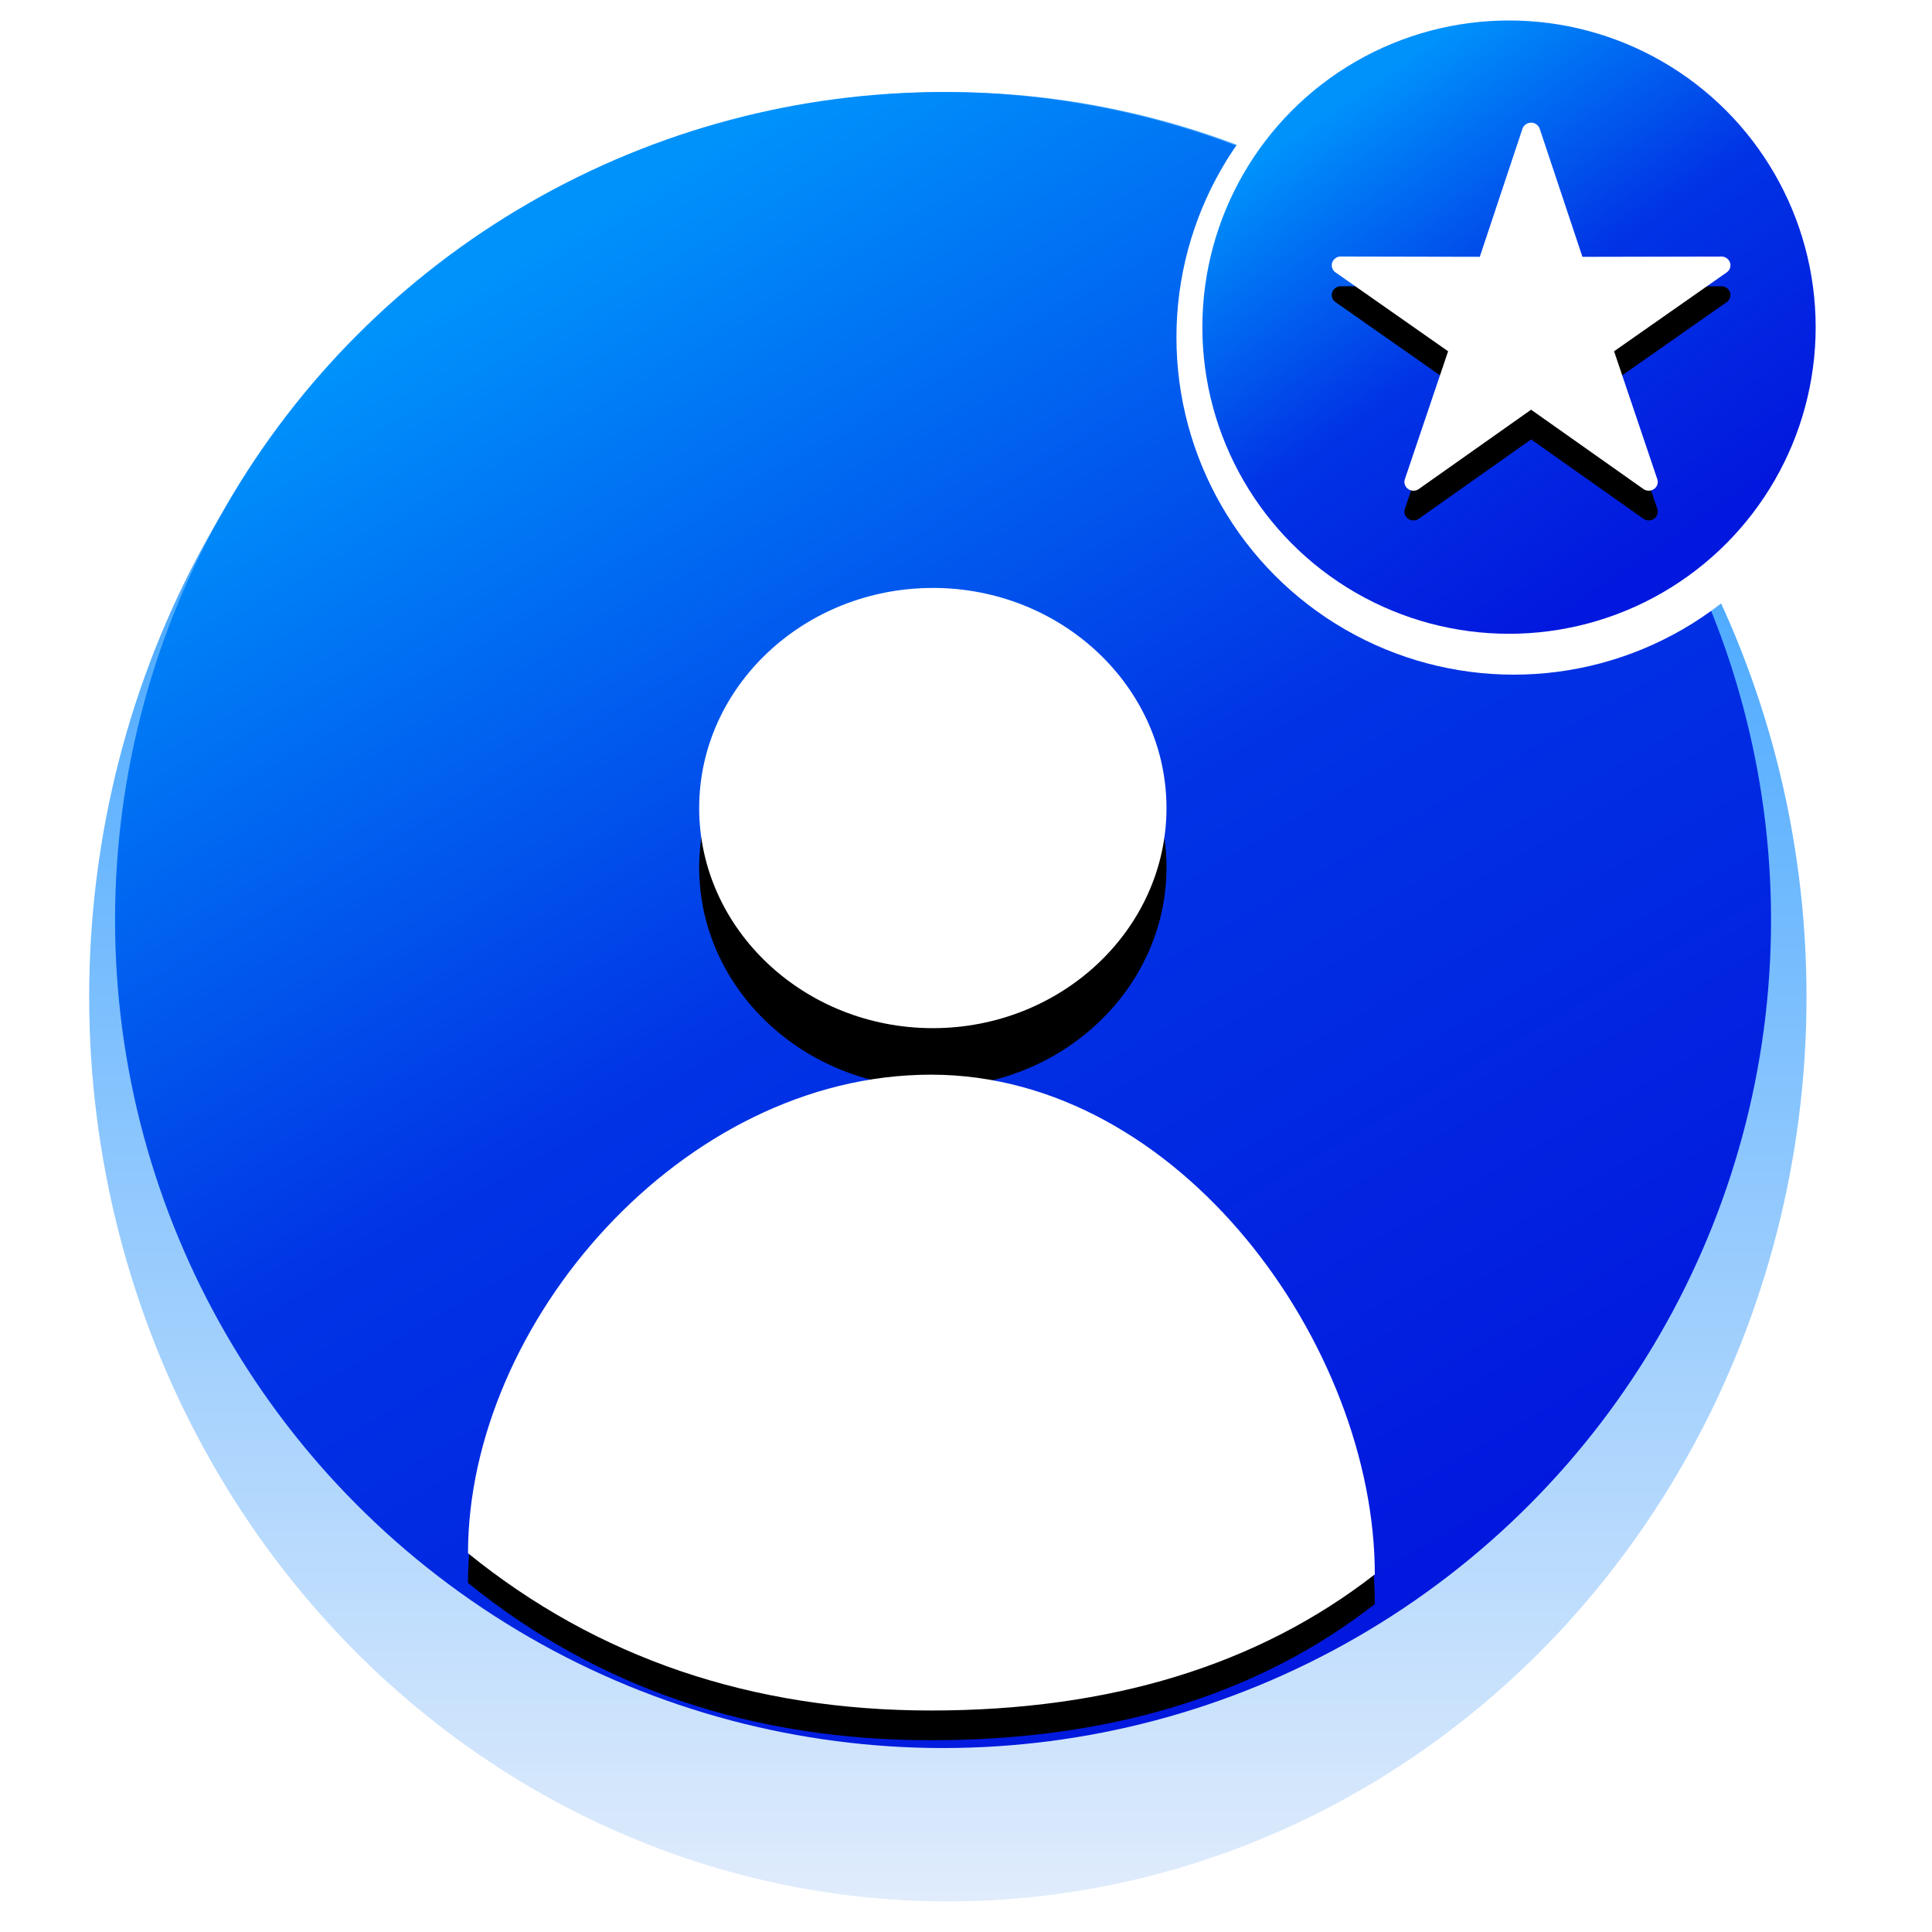 <svg xmlns="http://www.w3.org/2000/svg" xmlns:xlink="http://www.w3.org/1999/xlink" width="65" height="65" viewBox="0 0 65 65">
    <defs>
        <linearGradient id="a" x1="50%" x2="50%" y1="100%" y2="27.331%">
            <stop offset="0%" stop-color="#E0ECFC"/>
            <stop offset="100%" stop-color="#4DAAFF"/>
        </linearGradient>
        <linearGradient id="b" x1="78.823%" x2="30.229%" y1="89.642%" y2="5.86%">
            <stop offset="0%" stop-color="#0218DE"/>
            <stop offset="51.111%" stop-color="#0134E5"/>
            <stop offset="100%" stop-color="#0092FB"/>
        </linearGradient>
        <linearGradient id="c" x1="77.511%" x2="26.361%" y1="84.572%" y2="10.498%">
            <stop offset="0%" stop-color="#0218DE"/>
            <stop offset="51.111%" stop-color="#0134E5"/>
            <stop offset="100%" stop-color="#0092FB"/>
        </linearGradient>
        <path id="e" d="M51.498 4.129a.304.304 0 0 0-.277.204L49.786 8.64l-4.675-.01a.305.305 0 0 0-.29.204.29.29 0 0 0 .111.331l3.788 2.653-1.455 4.304a.29.29 0 0 0 .111.33.312.312 0 0 0 .359 0l3.777-2.668 3.778 2.668a.312.312 0 0 0 .358 0 .29.29 0 0 0 .11-.33l-1.454-4.304 3.788-2.653a.29.29 0 0 0 .112-.33.304.304 0 0 0-.291-.204l-4.674.01-1.437-4.309a.305.305 0 0 0-.303-.204z"/>
        <filter id="d" width="152.2%" height="156.5%" x="-26.1%" y="-20.2%" filterUnits="objectBoundingBox">
            <feOffset dy="1" in="SourceAlpha" result="shadowOffsetOuter1"/>
            <feGaussianBlur in="shadowOffsetOuter1" result="shadowBlurOuter1" stdDeviation="1"/>
            <feColorMatrix in="shadowBlurOuter1" values="0 0 0 0 0.012 0 0 0 0 0.132 0 0 0 0 0.63 0 0 0 1 0"/>
        </filter>
        <path id="g" d="M31.384 19.78c4.33 0 7.861 3.327 7.861 7.406 0 4.078-3.53 7.405-7.86 7.405s-7.862-3.327-7.862-7.405c0-4.081 3.531-7.405 7.861-7.405z"/>
        <filter id="f" width="189%" height="194.5%" x="-44.5%" y="-33.8%" filterUnits="objectBoundingBox">
            <feOffset dy="2" in="SourceAlpha" result="shadowOffsetOuter1"/>
            <feGaussianBlur in="shadowOffsetOuter1" result="shadowBlurOuter1" stdDeviation="2"/>
            <feColorMatrix in="shadowBlurOuter1" values="0 0 0 0 0 0 0 0 0 0.113 0 0 0 0 0.685 0 0 0 1 0"/>
        </filter>
        <path id="i" d="M31.323 57.548c-6.033 0-11.225-1.764-15.577-5.291 0-7.72 7.19-16.101 15.577-16.101s14.931 9.153 14.931 16.812c-3.92 3.053-8.898 4.58-14.93 4.58z"/>
        <filter id="h" width="113.1%" height="118.7%" x="-6.6%" y="-4.7%" filterUnits="objectBoundingBox">
            <feOffset dy="1" in="SourceAlpha" result="shadowOffsetOuter1"/>
            <feGaussianBlur in="shadowOffsetOuter1" result="shadowBlurOuter1" stdDeviation=".5"/>
            <feColorMatrix in="shadowBlurOuter1" values="0 0 0 0 0 0 0 0 0 0.113 0 0 0 0 0.685 0 0 0 1 0"/>
        </filter>
    </defs>
    <g fill="none" fill-rule="evenodd">
        <ellipse cx="31.889" cy="33.533" fill="url(#a)" rx="28.889" ry="30.437"/>
        <circle cx="31.728" cy="30.954" r="27.857" fill="url(#b)"/>
        <circle cx="50.929" cy="11.349" r="11.349" fill="#FFF"/>
        <circle cx="50.769" cy="11.006" r="10.317" fill="url(#c)"/>
        <g fill-rule="nonzero">
            <use fill="#000" filter="url(#d)" xlink:href="#e"/>
            <use fill="#FFF" fill-rule="evenodd" xlink:href="#e"/>
        </g>
        <use fill="#000" filter="url(#f)" xlink:href="#g"/>
        <use fill="#FFF" xlink:href="#g"/>
        <g>
            <use fill="#000" filter="url(#h)" xlink:href="#i"/>
            <use fill="#FFF" xlink:href="#i"/>
        </g>
    </g>
</svg>
